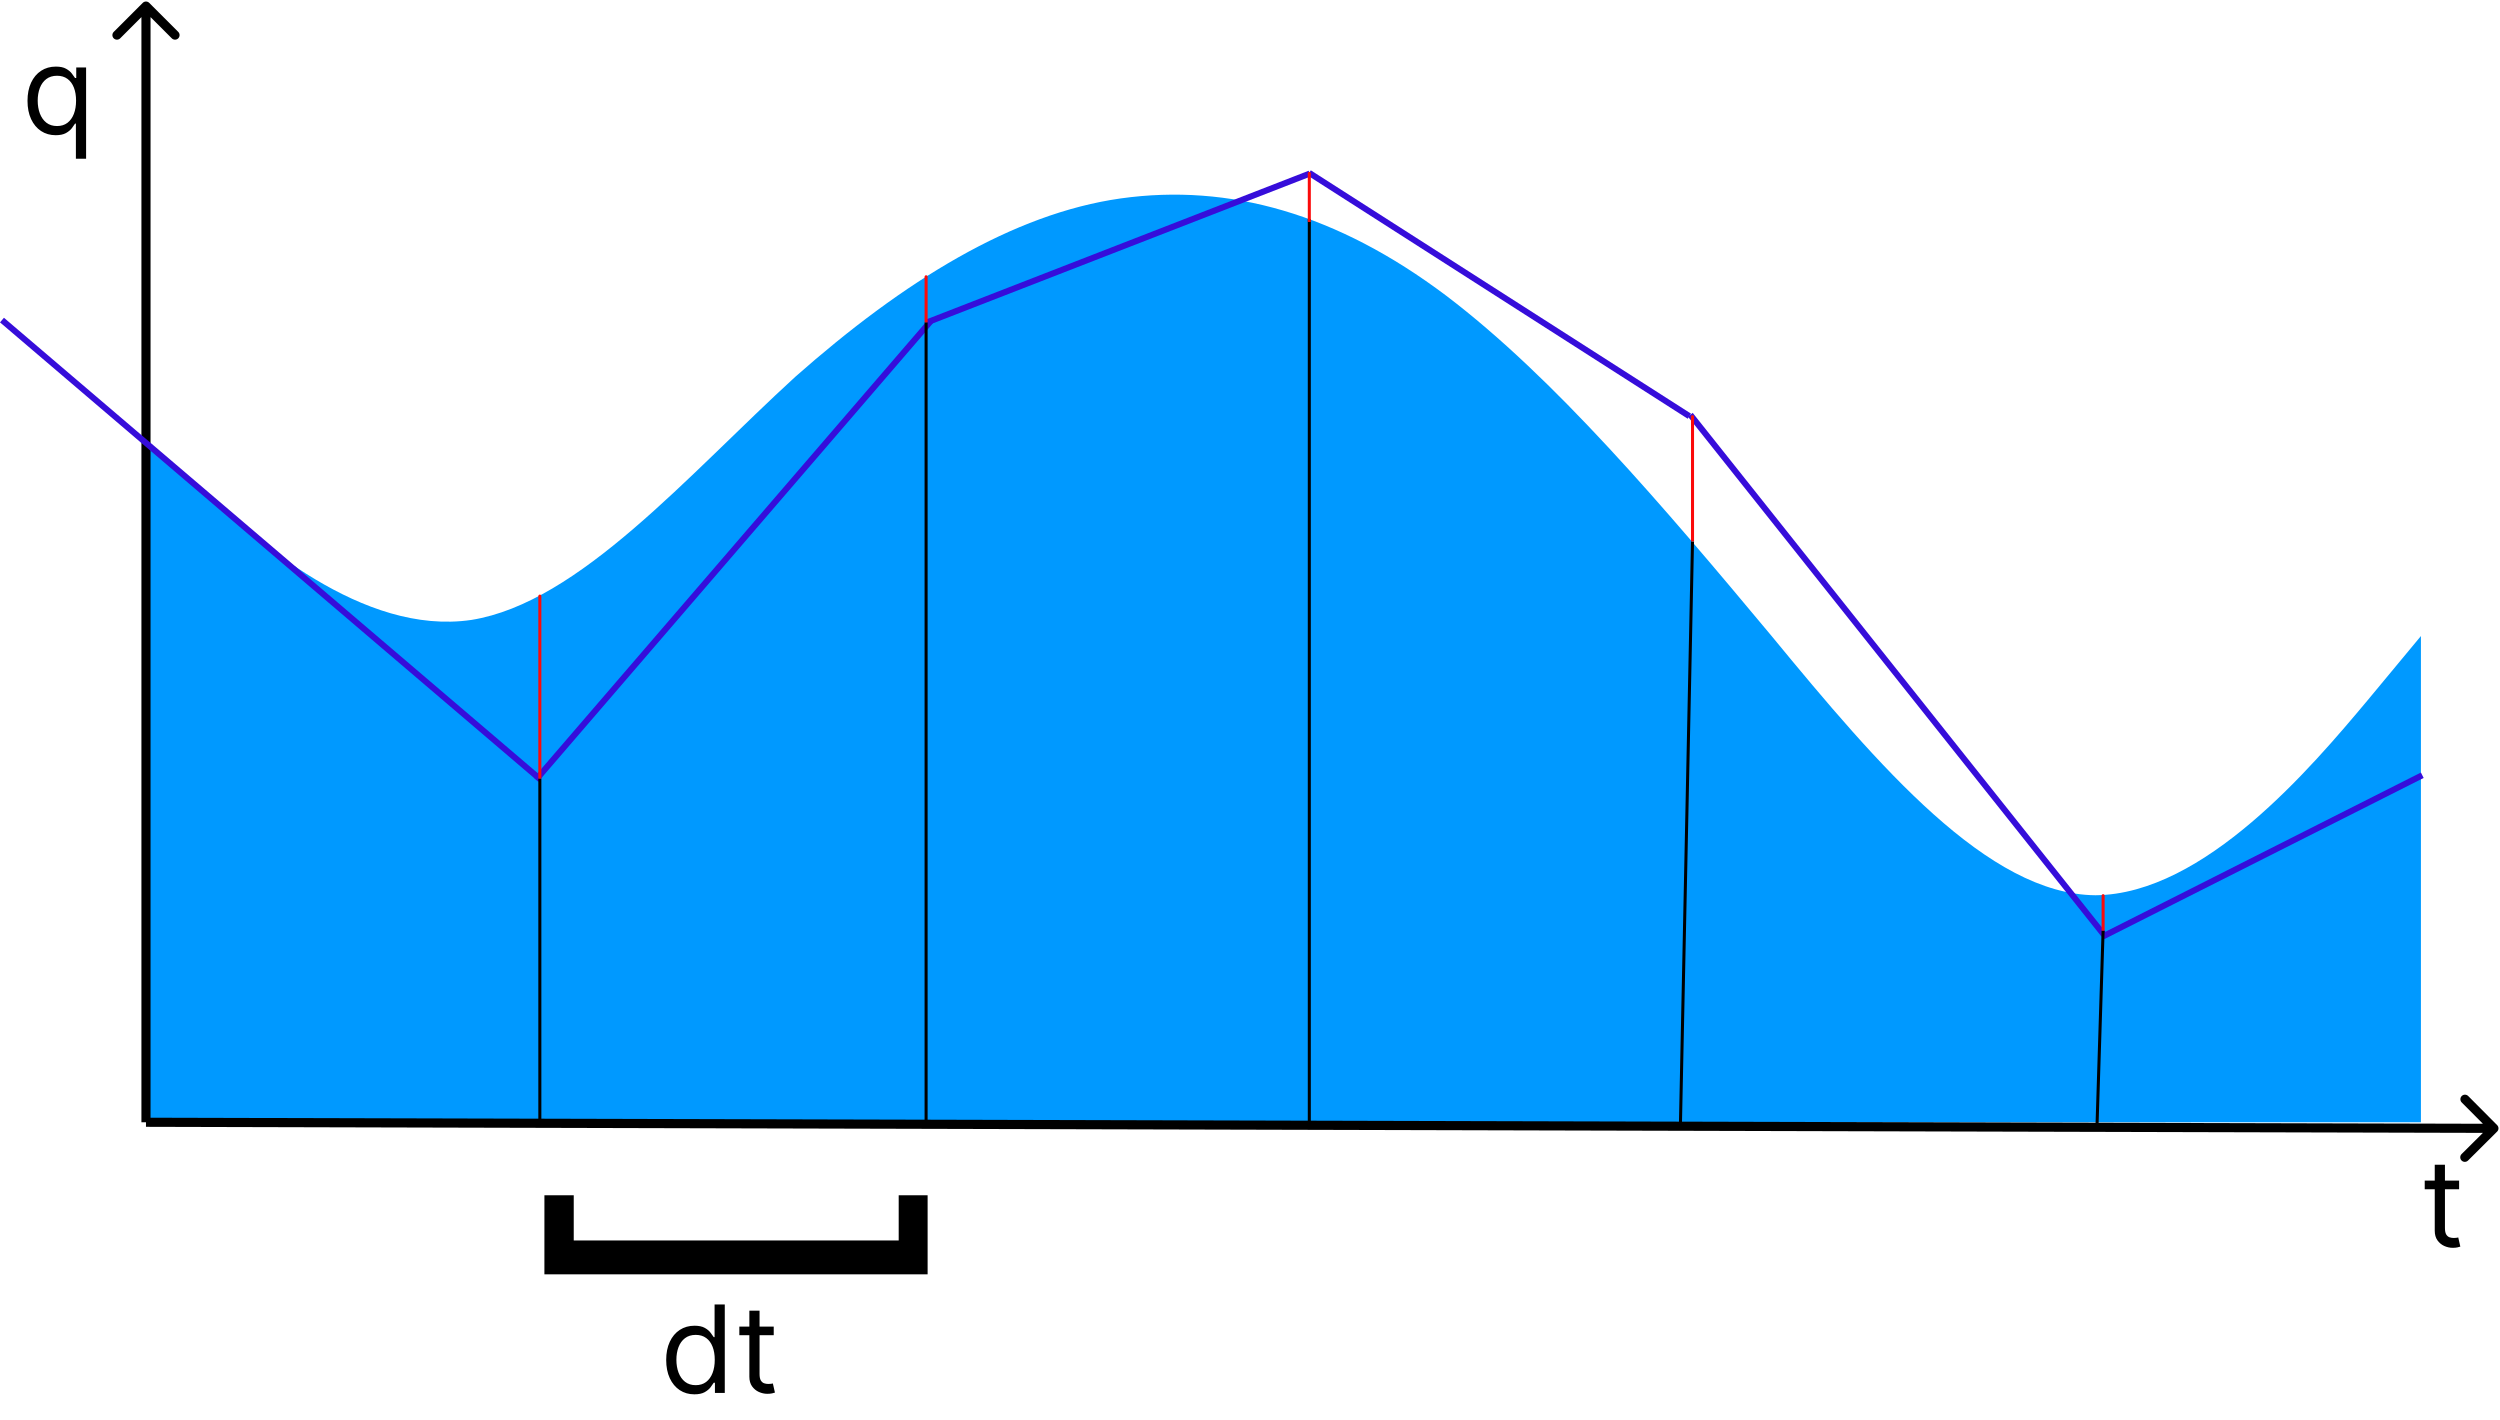 <svg width="822" height="467" viewBox="0 0 822 467" fill="none" xmlns="http://www.w3.org/2000/svg">
<path d="M48 145.177L65.817 161.164C83.634 177.152 119.164 209.126 155.006 203.83C190.484 198.135 226.169 156.168 261.492 123.894C297.333 92.219 333.175 70.236 368.497 65.24C404.183 60.244 439.661 70.236 475.503 97.215C511.033 124.193 546.667 166.16 582.508 209.126C617.883 252.092 653.672 294.059 688.994 294.359C724.784 294.059 760.158 252.092 778.339 230.409L796 209.126V369H778.183C760.366 369 724.836 369 688.994 369C653.516 369 617.831 369 582.508 369C546.667 369 510.825 369 475.503 369C439.817 369 404.339 369 368.497 369C332.967 369 297.333 369 261.492 369C226.118 369 190.328 369 155.006 369C119.216 369 83.842 369 65.661 369H48V145.177Z" fill="#0099FF"/>
<path d="M821.058 372.063C821.645 371.479 821.648 370.529 821.063 369.942L811.542 360.371C810.958 359.784 810.008 359.782 809.421 360.366C808.834 360.95 808.831 361.9 809.415 362.487L817.879 370.995L809.371 379.458C808.784 380.042 808.782 380.992 809.366 381.579C809.95 382.166 810.9 382.169 811.487 381.585L821.058 372.063ZM47.996 370.5L819.996 372.5L820.004 369.5L48.004 367.5L47.996 370.5Z" fill="black"/>
<path d="M49.061 0.939C48.475 0.354 47.525 0.354 46.939 0.939L37.393 10.485C36.808 11.071 36.808 12.021 37.393 12.607C37.979 13.192 38.929 13.192 39.515 12.607L48 4.121L56.485 12.607C57.071 13.192 58.021 13.192 58.607 12.607C59.192 12.021 59.192 11.071 58.607 10.485L49.061 0.939ZM49.5 369L49.5 2H46.5L46.5 369H49.5Z" fill="black"/>
<path d="M24.954 52.182V40.648H24.671C24.424 41.045 24.074 41.547 23.619 42.153C23.165 42.75 22.516 43.285 21.673 43.758C20.831 44.222 19.708 44.455 18.307 44.455C16.489 44.455 14.883 43.995 13.492 43.077C12.099 42.149 11.01 40.842 10.224 39.156C9.438 37.461 9.045 35.458 9.045 33.148C9.045 30.856 9.438 28.867 10.224 27.182C11.01 25.496 12.104 24.194 13.506 23.276C14.907 22.357 16.526 21.898 18.364 21.898C19.784 21.898 20.906 22.134 21.73 22.608C22.563 23.072 23.198 23.602 23.634 24.199C24.079 24.786 24.424 25.269 24.671 25.648H25.068V22.182H28.307V52.182H24.954ZM18.761 41.443C20.106 41.443 21.242 41.093 22.171 40.392C23.099 39.682 23.804 38.702 24.287 37.452C24.77 36.192 25.011 34.739 25.011 33.091C25.011 31.462 24.775 30.037 24.301 28.815C23.828 27.584 23.127 26.628 22.199 25.946C21.271 25.255 20.125 24.909 18.761 24.909C17.341 24.909 16.157 25.274 15.21 26.003C14.273 26.723 13.567 27.703 13.094 28.943C12.63 30.174 12.398 31.557 12.398 33.091C12.398 34.644 12.634 36.055 13.108 37.324C13.591 38.583 14.301 39.587 15.239 40.335C16.186 41.074 17.36 41.443 18.761 41.443Z" fill="black"/>
<path d="M808.557 388.182V391.023H797.25V388.182H808.557ZM800.545 382.955H803.898V403.75C803.898 404.697 804.035 405.407 804.31 405.881C804.594 406.345 804.954 406.657 805.389 406.818C805.834 406.97 806.303 407.045 806.795 407.045C807.165 407.045 807.468 407.027 807.705 406.989C807.941 406.941 808.131 406.903 808.273 406.875L808.955 409.886C808.727 409.972 808.41 410.057 808.003 410.142C807.596 410.237 807.08 410.284 806.455 410.284C805.508 410.284 804.58 410.08 803.67 409.673C802.771 409.266 802.023 408.646 801.426 407.812C800.839 406.979 800.545 405.928 800.545 404.659V382.955Z" fill="black"/>
<path d="M228.307 458.455C226.489 458.455 224.884 457.995 223.491 457.077C222.099 456.149 221.01 454.842 220.224 453.156C219.438 451.461 219.045 449.458 219.045 447.148C219.045 444.856 219.438 442.867 220.224 441.182C221.01 439.496 222.104 438.194 223.506 437.276C224.907 436.357 226.527 435.898 228.364 435.898C229.784 435.898 230.906 436.134 231.73 436.608C232.563 437.072 233.198 437.602 233.634 438.199C234.079 438.786 234.424 439.269 234.67 439.648H234.955V428.909H238.307V458H235.068V454.648H234.67C234.424 455.045 234.074 455.547 233.619 456.153C233.165 456.75 232.516 457.285 231.673 457.759C230.83 458.223 229.708 458.455 228.307 458.455ZM228.761 455.443C230.106 455.443 231.242 455.093 232.17 454.392C233.098 453.682 233.804 452.702 234.287 451.452C234.77 450.192 235.011 448.739 235.011 447.091C235.011 445.462 234.775 444.037 234.301 442.815C233.828 441.584 233.127 440.628 232.199 439.946C231.271 439.255 230.125 438.909 228.761 438.909C227.341 438.909 226.157 439.274 225.21 440.003C224.273 440.723 223.567 441.703 223.094 442.943C222.63 444.174 222.398 445.557 222.398 447.091C222.398 448.644 222.634 450.055 223.108 451.324C223.591 452.583 224.301 453.587 225.239 454.335C226.186 455.074 227.36 455.443 228.761 455.443ZM254.401 436.182V439.023H243.094V436.182H254.401ZM246.389 430.955H249.741V451.75C249.741 452.697 249.879 453.407 250.153 453.881C250.438 454.345 250.797 454.657 251.233 454.818C251.678 454.97 252.147 455.045 252.639 455.045C253.009 455.045 253.312 455.027 253.548 454.989C253.785 454.941 253.974 454.903 254.116 454.875L254.798 457.886C254.571 457.972 254.254 458.057 253.847 458.142C253.439 458.237 252.923 458.284 252.298 458.284C251.351 458.284 250.423 458.08 249.514 457.673C248.615 457.266 247.866 456.646 247.27 455.812C246.683 454.979 246.389 453.928 246.389 452.659V430.955Z" fill="black"/>
<path d="M179.004 393H188.645V407.857H295.491V393H305V419H179L179.004 393Z" fill="black"/>
<line x1="0.649" y1="105.239" x2="177.649" y2="256.239" stroke="#360DDA" stroke-width="2"/>
<line x1="176.242" y1="256.348" x2="306.242" y2="105.348" stroke="#360DDA" stroke-width="2"/>
<line x1="304.638" y1="106.068" x2="430.638" y2="57.068" stroke="#360DDA" stroke-width="2"/>
<line x1="555.461" y1="136.842" x2="430.461" y2="56.842" stroke="#360DDA" stroke-width="2"/>
<line x1="555.783" y1="136.378" x2="691.783" y2="307.378" stroke="#360DDA" stroke-width="2"/>
<line x1="796.451" y1="254.893" x2="691.451" y2="307.893" stroke="#360DDA" stroke-width="2"/>
<line x1="177.5" y1="255.991" x2="177.5" y2="369.009" stroke="black"/>
<line x1="304.5" y1="105.976" x2="304.5" y2="369.024" stroke="black"/>
<line x1="430.5" y1="71.995" x2="430.5" y2="370.026" stroke="black"/>
<line x1="556.5" y1="178.01" x2="552.5" y2="371.01" stroke="black"/>
<line x1="691.5" y1="306.016" x2="689.5" y2="370.016" stroke="black"/>
<path d="M557 137C557 136.724 556.776 136.5 556.5 136.5C556.224 136.5 556 136.724 556 137H557ZM557 178V137H556V178H557Z" fill="#FB0A0A"/>
<path d="M431 57C431 56.724 430.776 56.5 430.5 56.5C430.224 56.5 430 56.724 430 57H431ZM431 73V57H430V73H431Z" fill="#FB0A0A"/>
<path d="M305 91C305 90.724 304.776 90.5 304.5 90.5C304.224 90.5 304 90.724 304 91H305ZM305 106V91H304V106H305Z" fill="#FB0A0A"/>
<path d="M178 196C178 195.724 177.776 195.5 177.5 195.5C177.224 195.5 177 195.724 177 196H178ZM178 256V196H177V256H178Z" fill="#FB0A0A"/>
<path d="M692 294.5C692 294.224 691.776 294 691.5 294C691.224 294 691 294.224 691 294.5H692ZM692 306V294.5H691V306H692Z" fill="#FB0A0A"/>
</svg>

